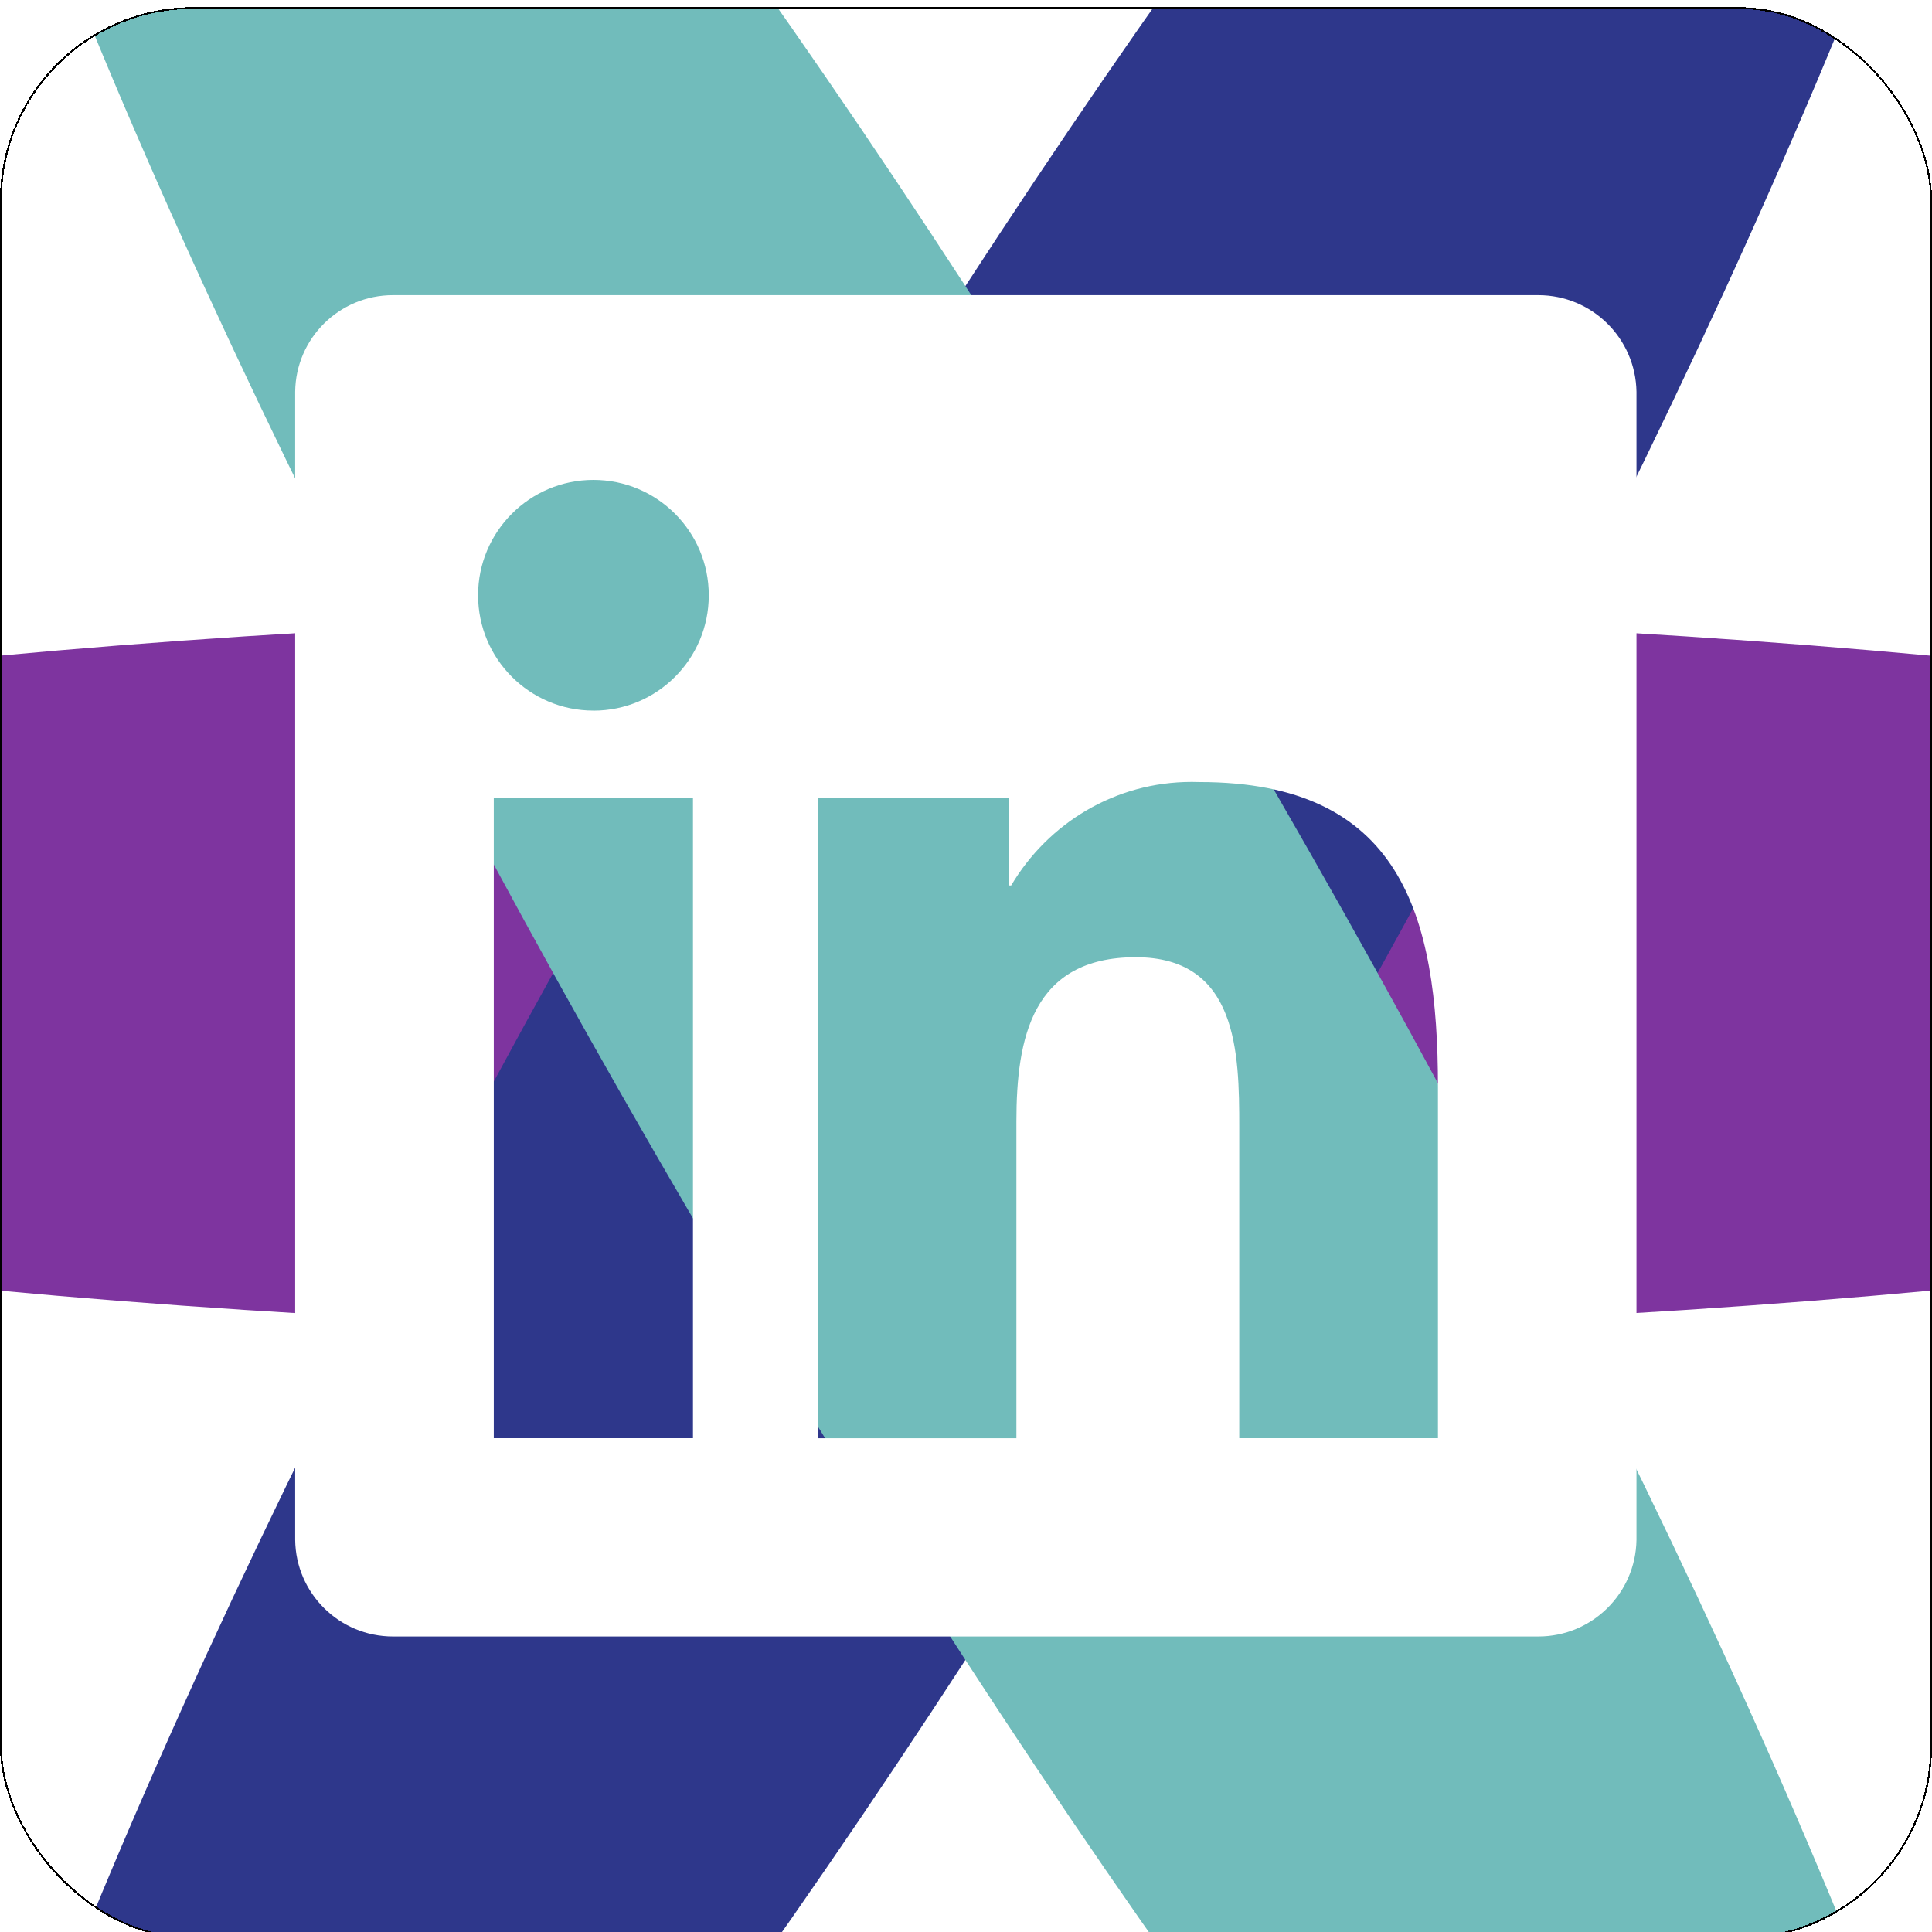 <svg width="1080" height="1080" viewBox="0 0 1080 1080" fill="none" xmlns="http://www.w3.org/2000/svg">
<g clip-path="url(#clip0_22_106)">
<g filter="url(#filter0_d_22_106)">
<g clip-path="url(#clip1_22_106)">
<g filter="url(#filter1_f_22_106)">
<g filter="url(#filter2_f_22_106)">
<ellipse cx="539.5" cy="540" rx="1149.5" ry="201" fill="#7E349F"/>
</g>
</g>
<g filter="url(#filter3_f_22_106)">
<g filter="url(#filter4_f_22_106)">
<ellipse cx="539.66" cy="539.925" rx="1149.66" ry="200.579" transform="rotate(-60 539.66 539.925)" fill="#2E378B"/>
</g>
</g>
<g filter="url(#filter5_f_22_106)">
<g filter="url(#filter6_f_22_106)">
<ellipse cx="539.66" cy="539.924" rx="1149.66" ry="200.579" transform="rotate(-120 539.66 539.924)" fill="#71BCBB"/>
</g>
</g>
</g>
<rect x="0.5" y="0.5" width="1079" height="1079" rx="107.5" stroke="black" shape-rendering="crispEdges"/>
</g>
<path d="M859.325 165H220.325C220.125 165 219.9 165 219.65 165C189.675 165 165.35 189.1 165 218.975V860.775C165.35 890.675 189.675 914.8 219.65 914.8C219.9 914.8 220.125 914.8 220.375 914.8H859.25C859.45 914.8 859.7 914.8 859.95 914.8C889.95 914.8 914.325 890.725 914.8 860.825V860.775V219.025C914.325 189.1 889.95 165 859.925 165C859.675 165 859.45 165 859.2 165H859.325ZM387.375 803.95H276.025V446.175H387.375V803.95ZM331.725 397.225C296.1 397.225 267.25 368.35 267.25 332.75C267.25 297.15 296.125 268.275 331.725 268.275C367.325 268.275 396.2 297.125 396.2 332.725C396.2 332.75 396.2 332.775 396.2 332.825C396.2 368.4 367.35 397.25 331.775 397.25C331.75 397.25 331.725 397.25 331.7 397.25L331.725 397.225ZM803.775 803.95H692.75V629.975C692.75 588.475 691.9 535.1 634.9 535.1C577 535.1 568.175 580.25 568.175 626.925V803.975H457.15V446.2H563.8V494.975H565.25C585.95 460.1 623.4 437.1 666.225 437.1C667.75 437.1 669.25 437.125 670.75 437.175H670.525C783.025 437.175 803.825 511.225 803.825 607.6V803.975L803.775 803.95Z" fill="white"/>
</g>
<defs>
<filter id="filter0_d_22_106" x="-4" y="0" width="1088" height="1088" filterUnits="userSpaceOnUse" color-interpolation-filters="sRGB">
<feFlood flood-opacity="0" result="BackgroundImageFix"/>
<feColorMatrix in="SourceAlpha" type="matrix" values="0 0 0 0 0 0 0 0 0 0 0 0 0 0 0 0 0 0 127 0" result="hardAlpha"/>
<feOffset dy="4"/>
<feGaussianBlur stdDeviation="2"/>
<feComposite in2="hardAlpha" operator="out"/>
<feColorMatrix type="matrix" values="0 0 0 0 0 0 0 0 0 0 0 0 0 0 0 0 0 0 0.25 0"/>
<feBlend mode="normal" in2="BackgroundImageFix" result="effect1_dropShadow_22_106"/>
<feBlend mode="normal" in="SourceGraphic" in2="effect1_dropShadow_22_106" result="shape"/>
</filter>
<filter id="filter1_f_22_106" x="-1010" y="-61" width="3099" height="1202" filterUnits="userSpaceOnUse" color-interpolation-filters="sRGB">
<feFlood flood-opacity="0" result="BackgroundImageFix"/>
<feBlend mode="normal" in="SourceGraphic" in2="BackgroundImageFix" result="shape"/>
<feGaussianBlur stdDeviation="200" result="effect1_foregroundBlur_22_106"/>
</filter>
<filter id="filter2_f_22_106" x="-614" y="335" width="2307" height="410" filterUnits="userSpaceOnUse" color-interpolation-filters="sRGB">
<feFlood flood-opacity="0" result="BackgroundImageFix"/>
<feBlend mode="normal" in="SourceGraphic" in2="BackgroundImageFix" result="shape"/>
<feGaussianBlur stdDeviation="2" result="effect1_foregroundBlur_22_106"/>
</filter>
<filter id="filter3_f_22_106" x="-608.876" y="-955.999" width="2297.07" height="2991.85" filterUnits="userSpaceOnUse" color-interpolation-filters="sRGB">
<feFlood flood-opacity="0" result="BackgroundImageFix"/>
<feBlend mode="normal" in="SourceGraphic" in2="BackgroundImageFix" result="shape"/>
<feGaussianBlur stdDeviation="200" result="effect1_foregroundBlur_22_106"/>
</filter>
<filter id="filter4_f_22_106" x="-65.001" y="-464.824" width="1209.32" height="2009.5" filterUnits="userSpaceOnUse" color-interpolation-filters="sRGB">
<feFlood flood-opacity="0" result="BackgroundImageFix"/>
<feBlend mode="normal" in="SourceGraphic" in2="BackgroundImageFix" result="shape"/>
<feGaussianBlur stdDeviation="2" result="effect1_foregroundBlur_22_106"/>
</filter>
<filter id="filter5_f_22_106" x="-608.876" y="-956" width="2297.07" height="2991.85" filterUnits="userSpaceOnUse" color-interpolation-filters="sRGB">
<feFlood flood-opacity="0" result="BackgroundImageFix"/>
<feBlend mode="normal" in="SourceGraphic" in2="BackgroundImageFix" result="shape"/>
<feGaussianBlur stdDeviation="200" result="effect1_foregroundBlur_22_106"/>
</filter>
<filter id="filter6_f_22_106" x="-65.001" y="-464.825" width="1209.32" height="2009.5" filterUnits="userSpaceOnUse" color-interpolation-filters="sRGB">
<feFlood flood-opacity="0" result="BackgroundImageFix"/>
<feBlend mode="normal" in="SourceGraphic" in2="BackgroundImageFix" result="shape"/>
<feGaussianBlur stdDeviation="2" result="effect1_foregroundBlur_22_106"/>
</filter>
<clipPath id="clip0_22_106">
<rect width="1080" height="1080" fill="white"/>
</clipPath>
<clipPath id="clip1_22_106">
<rect width="1080" height="1080" rx="108" fill="white"/>
</clipPath>
</defs>
</svg>
